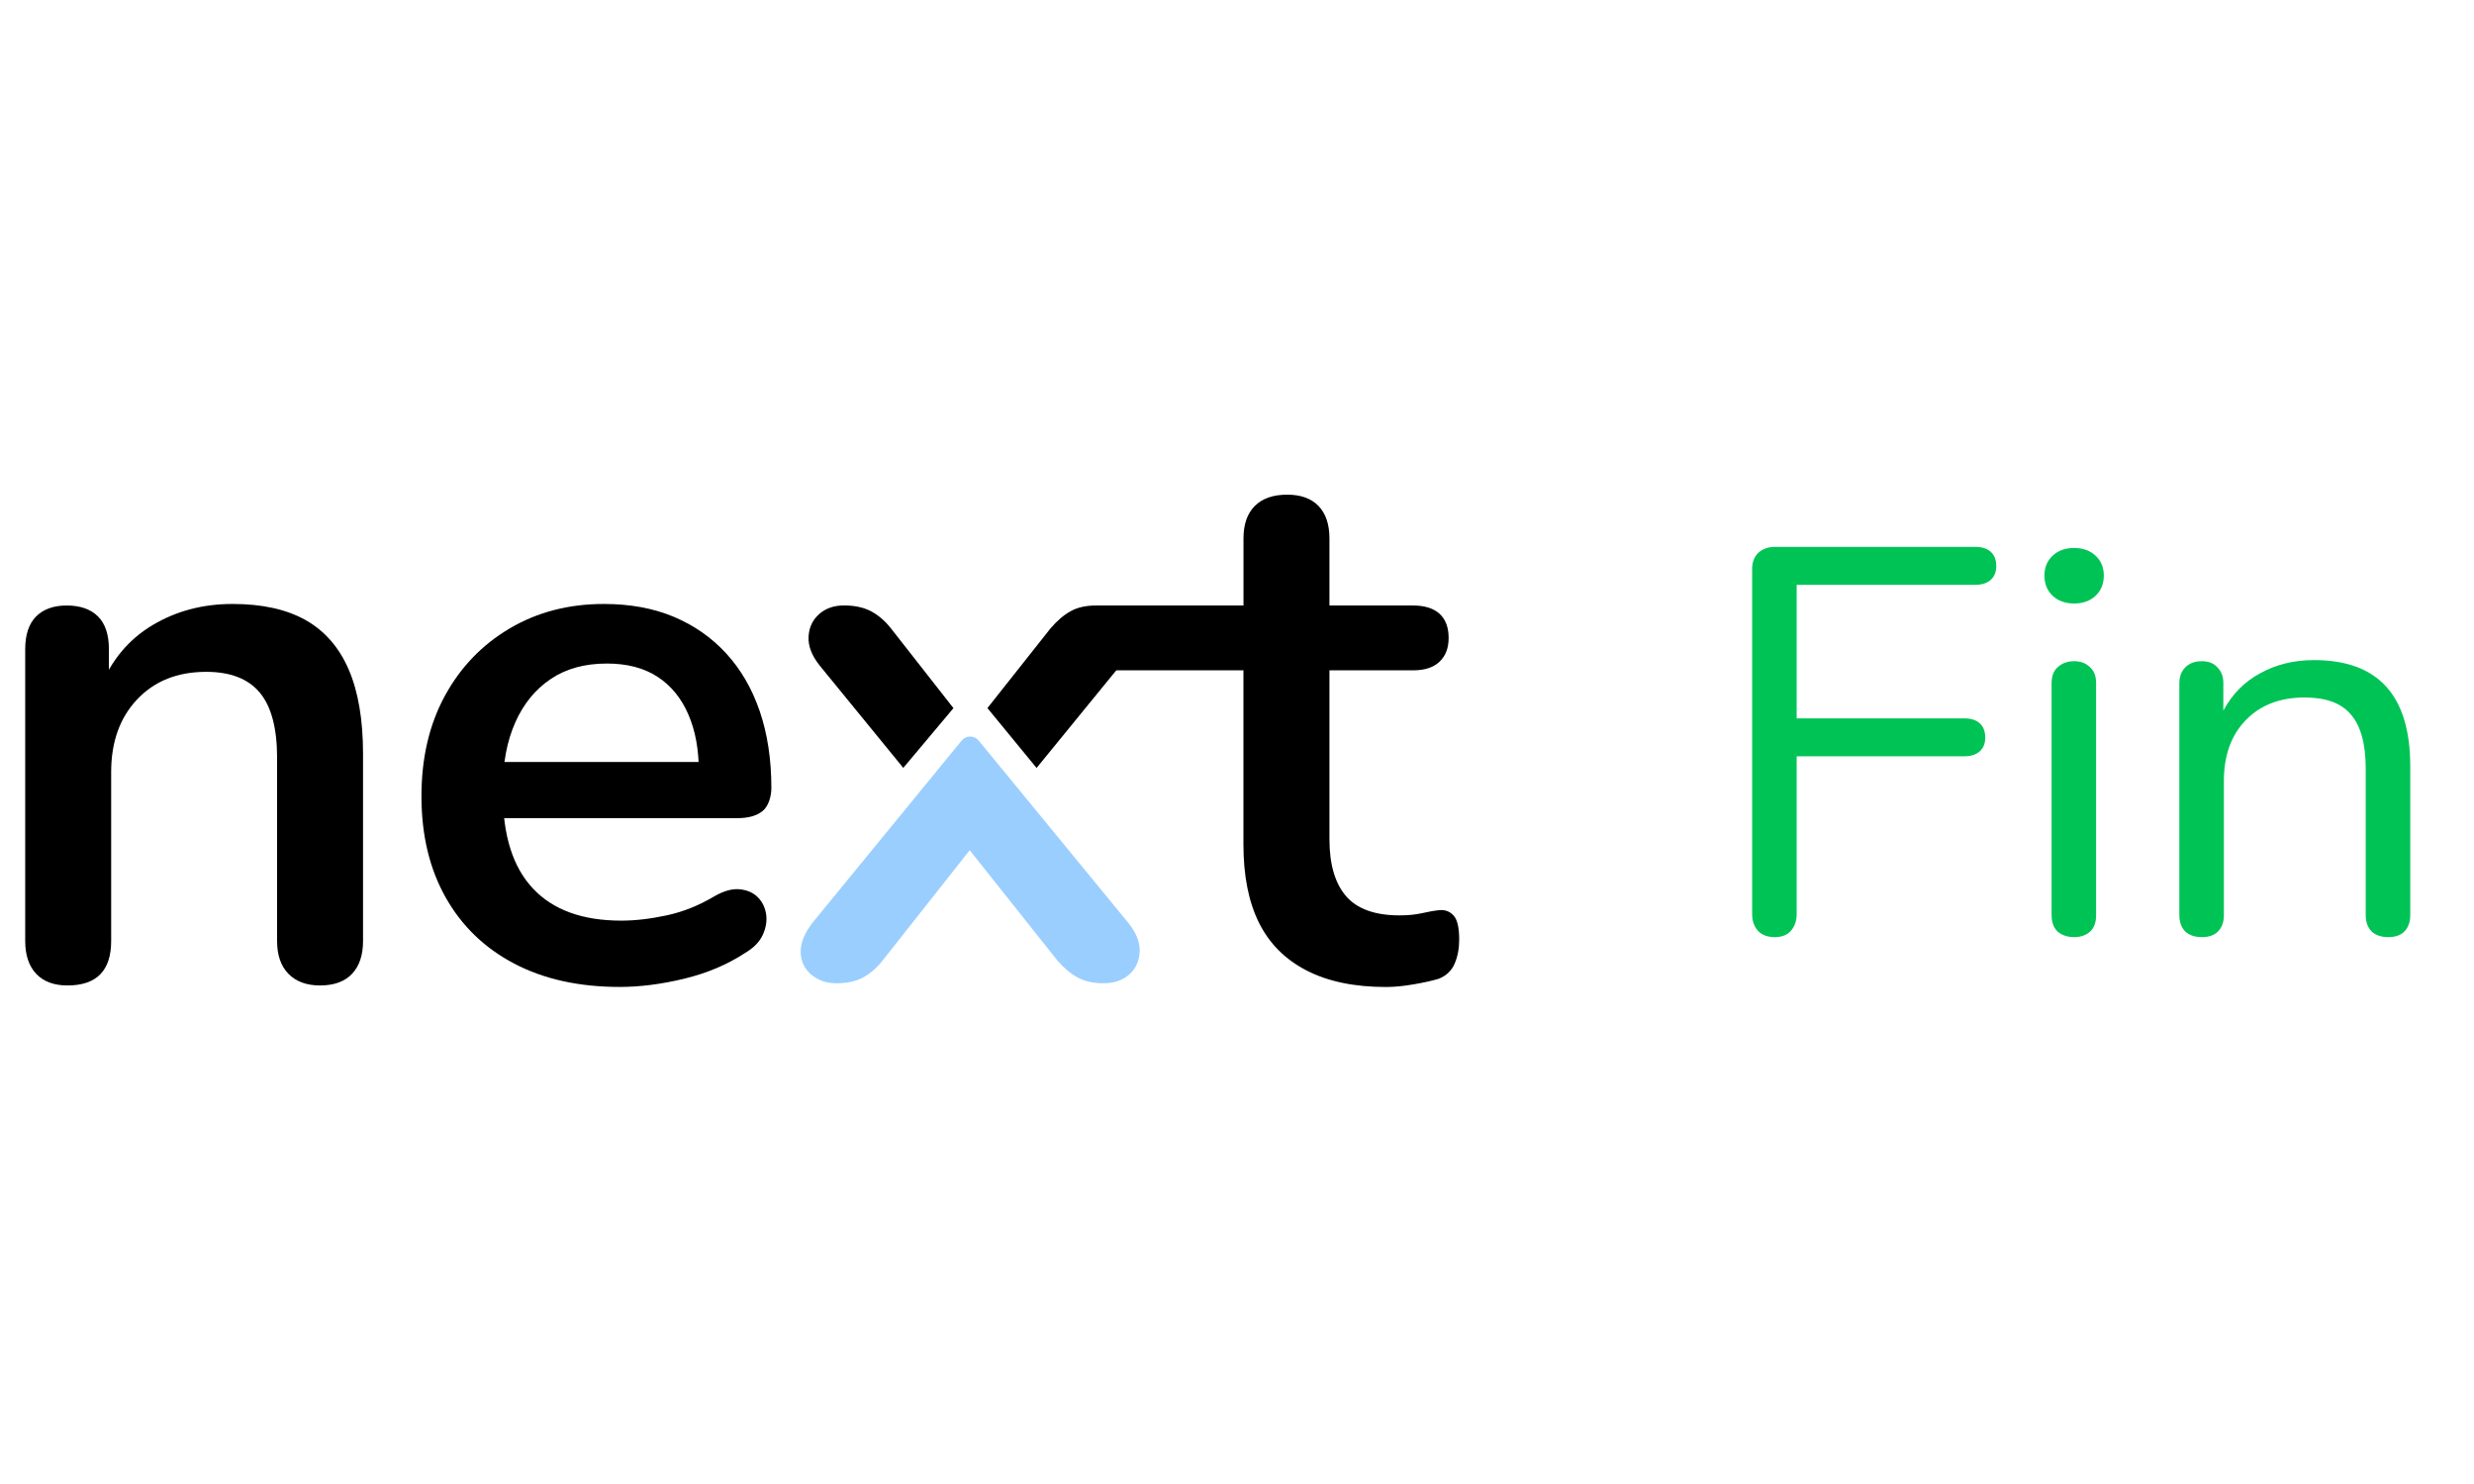 <svg width="90" height="54" viewBox="0 0 90 54" fill="none" xmlns="http://www.w3.org/2000/svg">
<path d="M64.56 34.1C64.307 34.1 64.107 34.027 63.96 33.88C63.813 33.72 63.74 33.513 63.74 33.26V20.7C63.74 20.46 63.813 20.267 63.96 20.12C64.12 19.973 64.327 19.9 64.58 19.9H71.86C72.1 19.9 72.287 19.96 72.42 20.08C72.553 20.2 72.62 20.373 72.62 20.6C72.62 20.813 72.553 20.98 72.42 21.1C72.287 21.22 72.1 21.28 71.86 21.28H65.36V26.14H71.46C71.7 26.14 71.887 26.2 72.02 26.32C72.153 26.44 72.22 26.613 72.22 26.84C72.22 27.053 72.153 27.22 72.02 27.34C71.887 27.46 71.7 27.52 71.46 27.52H65.36V33.26C65.36 33.513 65.287 33.72 65.14 33.88C65.007 34.027 64.813 34.1 64.56 34.1ZM75.453 34.1C75.213 34.1 75.013 34.033 74.853 33.9C74.706 33.753 74.633 33.553 74.633 33.3V24.86C74.633 24.607 74.706 24.413 74.853 24.28C75.013 24.133 75.213 24.06 75.453 24.06C75.693 24.06 75.886 24.133 76.033 24.28C76.18 24.413 76.253 24.607 76.253 24.86V33.3C76.253 33.567 76.18 33.767 76.033 33.9C75.886 34.033 75.693 34.1 75.453 34.1ZM75.453 21.96C75.133 21.96 74.873 21.867 74.673 21.68C74.473 21.493 74.373 21.247 74.373 20.94C74.373 20.647 74.473 20.407 74.673 20.22C74.873 20.033 75.133 19.94 75.453 19.94C75.773 19.94 76.033 20.033 76.233 20.22C76.433 20.407 76.533 20.647 76.533 20.94C76.533 21.247 76.433 21.493 76.233 21.68C76.033 21.867 75.773 21.96 75.453 21.96ZM84.181 24.02C86.515 24.02 87.681 25.307 87.681 27.88V33.3C87.681 33.553 87.608 33.753 87.461 33.9C87.328 34.033 87.135 34.1 86.881 34.1C86.628 34.1 86.428 34.033 86.281 33.9C86.135 33.753 86.061 33.553 86.061 33.3V27.98C86.061 27.073 85.881 26.413 85.521 26C85.175 25.587 84.615 25.38 83.841 25.38C82.948 25.38 82.235 25.653 81.701 26.2C81.168 26.747 80.901 27.487 80.901 28.42V33.3C80.901 33.553 80.828 33.753 80.681 33.9C80.548 34.033 80.355 34.1 80.101 34.1C79.848 34.1 79.648 34.033 79.501 33.9C79.355 33.753 79.281 33.553 79.281 33.3V24.86C79.281 24.62 79.355 24.427 79.501 24.28C79.648 24.133 79.848 24.06 80.101 24.06C80.341 24.06 80.528 24.133 80.661 24.28C80.808 24.427 80.881 24.613 80.881 24.84V25.86C81.201 25.26 81.648 24.807 82.221 24.5C82.795 24.18 83.448 24.02 84.181 24.02Z" fill="#00C356"/>
<path d="M2.453 35.859C1.96 35.859 1.58 35.716 1.315 35.434C1.05 35.151 0.917 34.753 0.917 34.241V23.624C0.917 23.094 1.05 22.696 1.315 22.431C1.58 22.166 1.95 22.033 2.426 22.033C2.919 22.033 3.299 22.166 3.565 22.431C3.83 22.696 3.962 23.094 3.962 23.624V25.599L3.66 24.994C4.062 24.006 4.693 23.258 5.553 22.745C6.413 22.232 7.382 21.977 8.462 21.977C9.542 21.977 10.429 22.174 11.123 22.567C11.817 22.961 12.339 23.56 12.686 24.365C13.033 25.17 13.207 26.193 13.207 27.437V34.241C13.207 34.753 13.074 35.151 12.809 35.434C12.544 35.716 12.154 35.859 11.643 35.859C11.15 35.859 10.766 35.716 10.491 35.434C10.216 35.151 10.08 34.753 10.08 34.241V27.574C10.08 26.495 9.869 25.704 9.448 25.201C9.027 24.698 8.378 24.447 7.501 24.447C6.458 24.447 5.621 24.78 4.99 25.449C4.358 26.117 4.044 26.998 4.044 28.096V34.241C4.044 35.321 3.514 35.859 2.453 35.859Z" fill="black"/>
<path d="M22.545 35.913C21.064 35.913 19.783 35.63 18.705 35.063C17.625 34.496 16.794 33.691 16.209 32.65C15.623 31.607 15.332 30.383 15.332 28.973C15.332 27.583 15.615 26.367 16.182 25.324C16.749 24.281 17.535 23.462 18.541 22.868C19.547 22.273 20.689 21.977 21.97 21.977C22.922 21.977 23.768 22.133 24.509 22.443C25.249 22.755 25.885 23.197 26.415 23.774C26.945 24.351 27.353 25.049 27.636 25.874C27.918 26.698 28.061 27.63 28.061 28.671C28.061 28.983 27.955 29.336 27.745 29.509C27.534 29.683 27.228 29.771 26.825 29.771H17.826V27.728H25.863L25.425 28.139C25.425 27.262 25.296 26.591 25.041 25.997C24.783 25.402 24.409 24.944 23.916 24.624C23.423 24.304 22.808 24.145 22.078 24.145C21.272 24.145 20.592 24.332 20.034 24.708C19.477 25.084 19.046 25.609 18.746 26.285C18.444 26.962 18.293 27.757 18.293 28.671V28.864C18.293 30.4 18.658 31.558 19.391 32.334C20.122 33.112 21.192 33.5 22.6 33.5C23.113 33.5 23.664 33.435 24.259 33.307C24.854 33.178 25.425 32.95 25.975 32.621C26.322 32.42 26.634 32.332 26.908 32.359C27.183 32.387 27.402 32.482 27.567 32.648C27.731 32.812 27.832 33.018 27.87 33.266C27.907 33.513 27.864 33.765 27.747 34.02C27.628 34.278 27.413 34.496 27.101 34.679C26.46 35.1 25.725 35.41 24.893 35.613C24.058 35.814 23.276 35.913 22.545 35.913Z" fill="black"/>
<path d="M39.871 22.033H45.236V19.591C45.236 19.078 45.373 18.686 45.647 18.411C45.922 18.136 46.314 18 46.827 18C47.32 18 47.7 18.136 47.965 18.411C48.23 18.686 48.363 19.08 48.363 19.591V22.033H51.408C51.829 22.033 52.149 22.135 52.369 22.335C52.588 22.536 52.699 22.829 52.699 23.213C52.699 23.579 52.59 23.868 52.369 24.076C52.149 24.287 51.829 24.392 51.408 24.392H48.363V30.537C48.363 31.451 48.564 32.141 48.967 32.609C49.369 33.075 50.02 33.309 50.915 33.309C51.225 33.309 51.5 33.281 51.738 33.227C51.976 33.172 52.186 33.135 52.369 33.118C52.57 33.1 52.74 33.164 52.876 33.311C53.013 33.457 53.083 33.749 53.083 34.188C53.083 34.517 53.028 34.81 52.917 35.065C52.808 35.322 52.615 35.504 52.34 35.615C52.102 35.687 51.796 35.755 51.422 35.819C51.048 35.884 50.712 35.915 50.42 35.915C49.268 35.915 48.303 35.714 47.525 35.311C46.747 34.909 46.172 34.328 45.795 33.568C45.421 32.81 45.234 31.862 45.234 30.728V24.39H39.869V22.033H39.871Z" fill="black"/>
<path d="M35.276 30.938L38.469 34.954C38.707 35.229 38.952 35.434 39.21 35.572C39.465 35.71 39.777 35.779 40.144 35.779C40.528 35.779 40.838 35.673 41.075 35.463C41.313 35.252 41.442 34.977 41.459 34.64C41.477 34.303 41.341 33.95 41.048 33.584L35.603 26.948C35.443 26.753 35.143 26.753 34.983 26.948L29.552 33.584C29.259 33.968 29.117 34.324 29.127 34.654C29.137 34.983 29.263 35.252 29.511 35.463C29.758 35.673 30.064 35.779 30.431 35.779C30.815 35.779 31.135 35.71 31.392 35.572C31.648 35.435 31.885 35.229 32.106 34.954L35.276 30.938Z" fill="#9ACEFF"/>
<path d="M37.709 27.944L40.719 24.256C41.029 23.872 41.181 23.515 41.171 23.185C41.161 22.856 41.039 22.581 40.801 22.363C40.563 22.144 40.253 22.033 39.869 22.033C39.502 22.033 39.196 22.102 38.949 22.24C38.701 22.376 38.459 22.583 38.222 22.858L35.921 25.766L37.709 27.944Z" fill="black"/>
<path d="M34.685 25.768L32.404 22.856C32.186 22.581 31.942 22.376 31.677 22.238C31.412 22.1 31.086 22.031 30.702 22.031C30.336 22.031 30.034 22.137 29.798 22.347C29.56 22.558 29.431 22.833 29.414 23.17C29.396 23.509 29.532 23.86 29.825 24.226L32.86 27.942L34.685 25.768Z" fill="black"/>
</svg>
